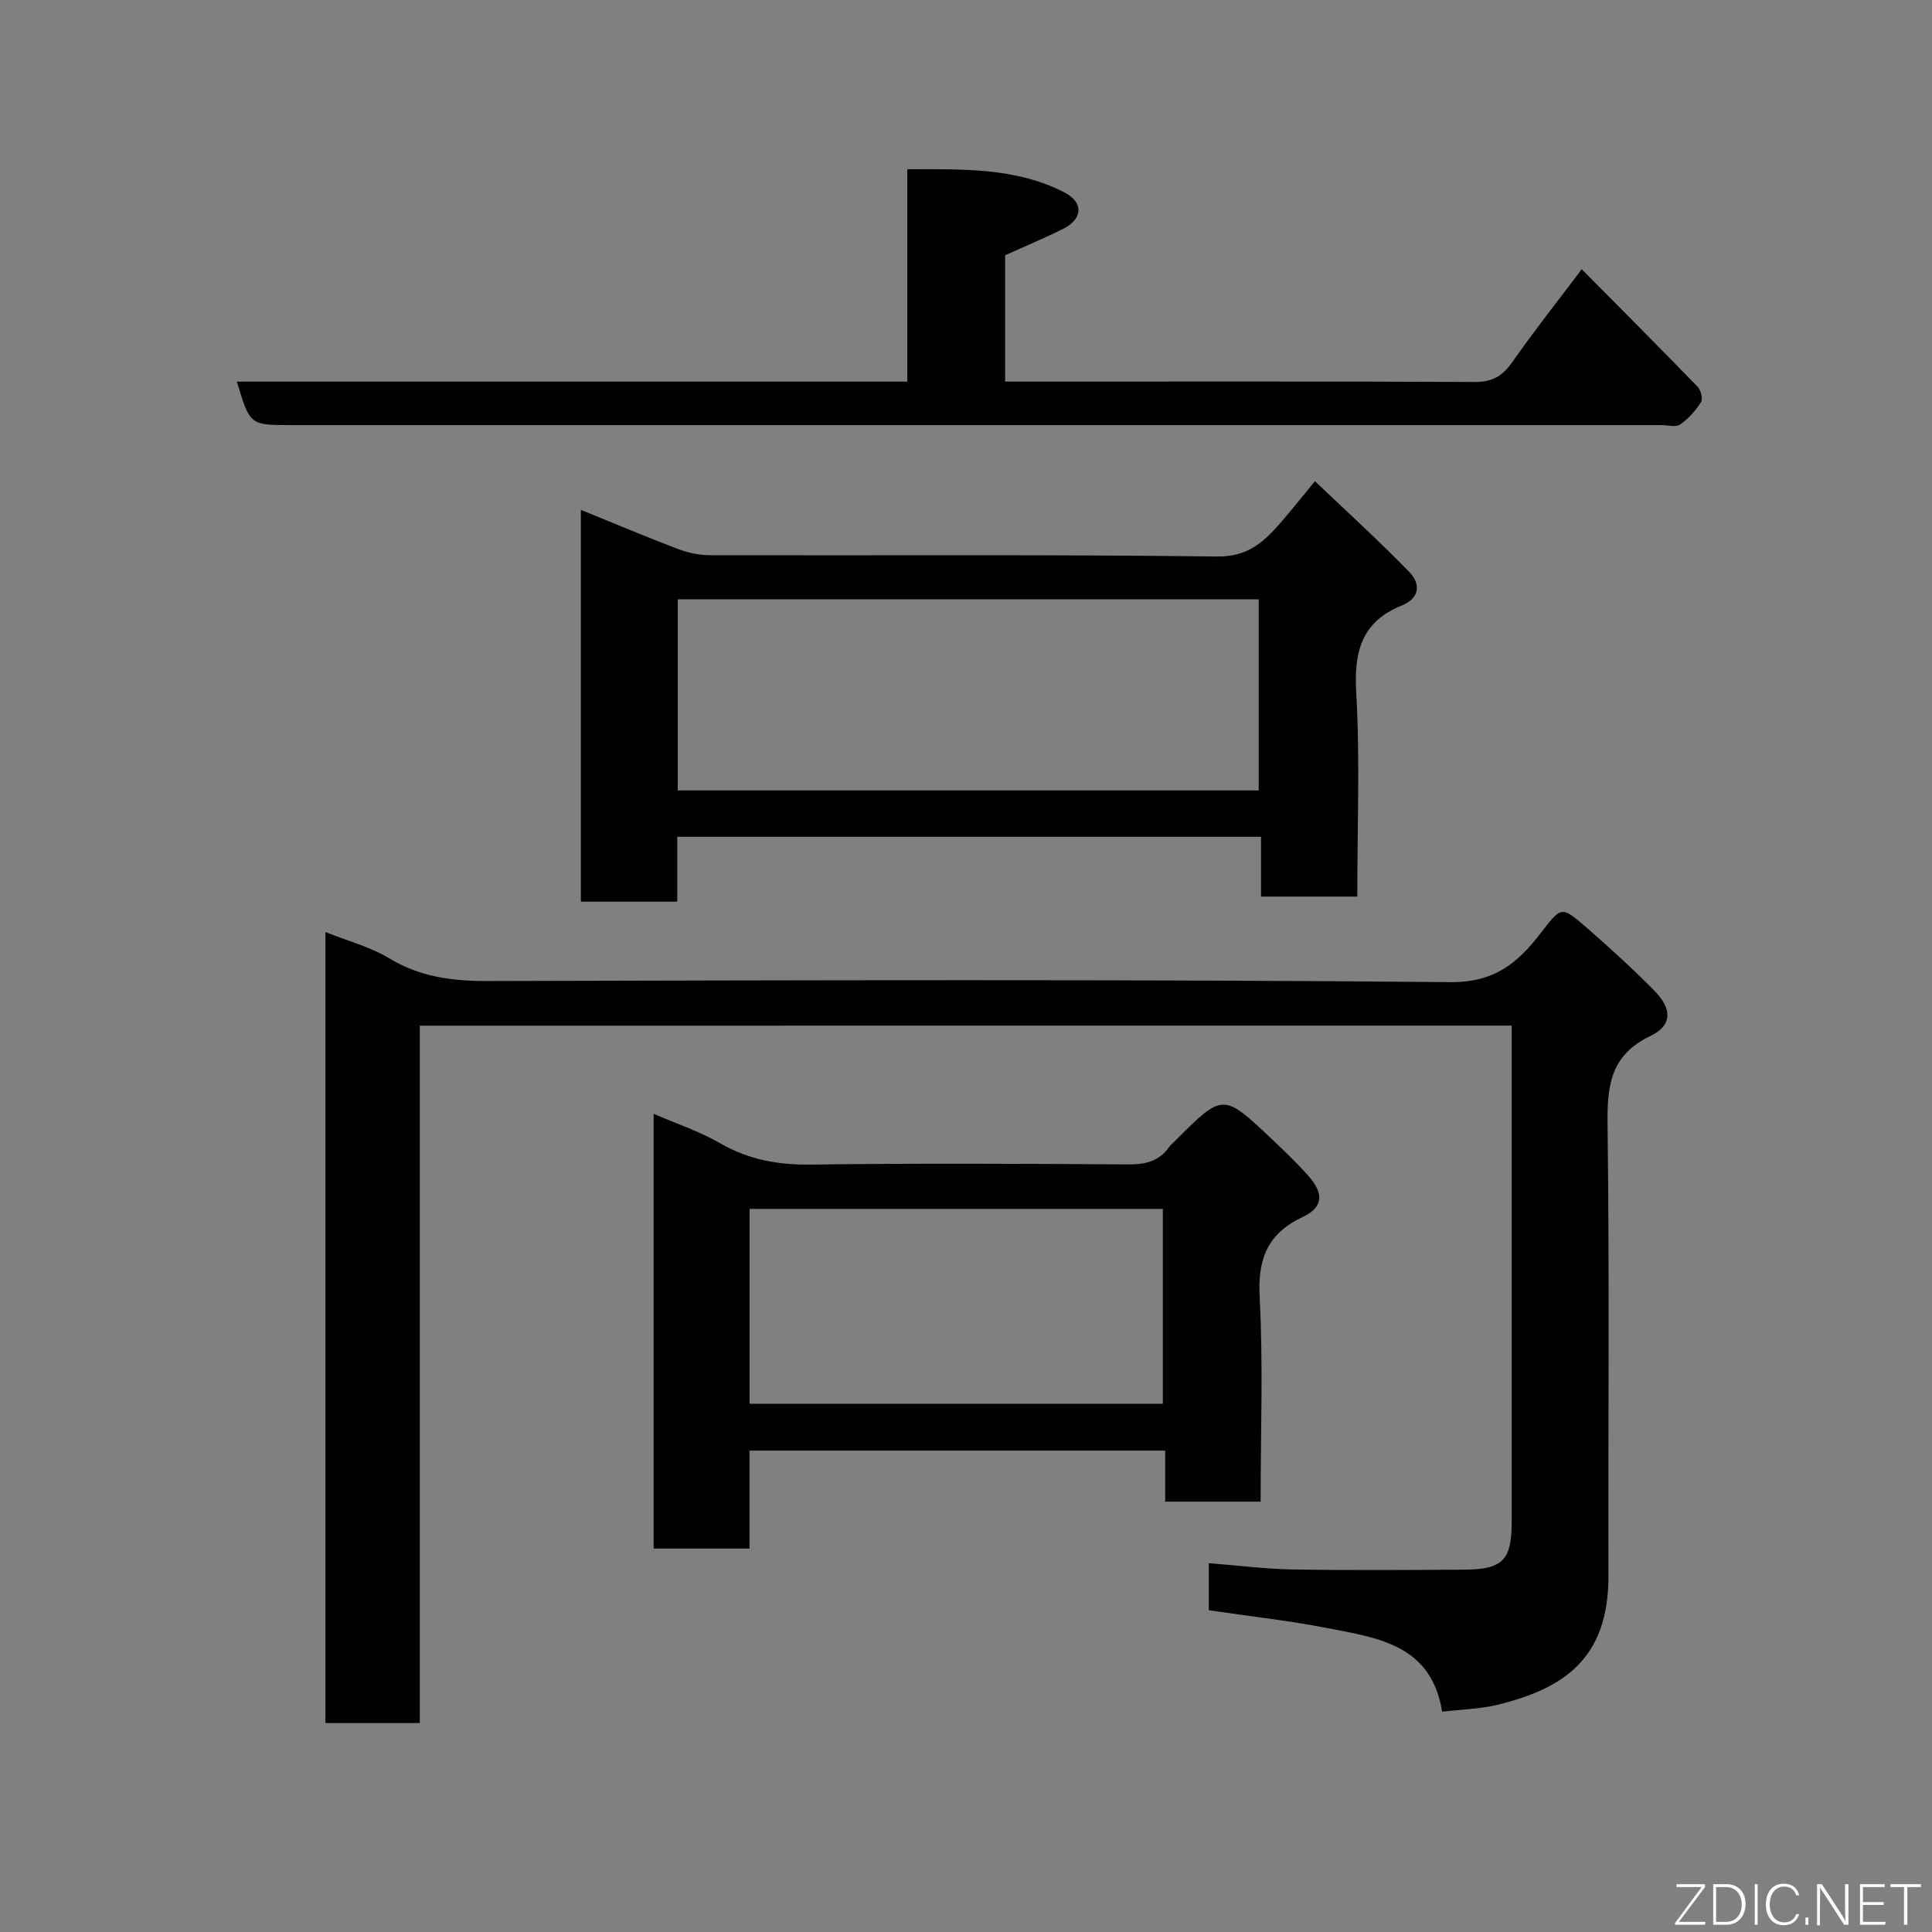 <svg enable-background="new 0 0 400 400" viewBox="0 0 400 400" xmlns="http://www.w3.org/2000/svg"><rect x="0" y="0" width="400" height="400" fill="#808080" stroke="none"/><path d="m86.91 212.35v144.39c-6.62 0-12.88 0-19.53 0 0-54.44 0-108.93 0-163.77 4.59 1.84 9.26 3.05 13.22 5.45 6.37 3.85 13.01 4.7 20.28 4.69 66.48-.16 132.96-.38 199.43.23 9.15.08 13.92-4.02 18.54-9.98 4.41-5.68 4.3-5.96 9.68-1.27 4.8 4.18 9.51 8.49 13.98 13.01 3.69 3.74 3.77 7.2-.78 9.37-8.57 4.09-9.01 10.69-8.9 18.87.4 30.98.11 61.98.18 92.97.04 17.26-9.45 23.3-22.85 26.62-3.62.9-7.45.97-11.58 1.46-2.24-13.91-13.36-15.29-23.76-17.31-8.01-1.56-16.15-2.46-24.55-3.7 0-2.79 0-5.85 0-9.74 5.95.46 11.65 1.2 17.36 1.3 11.83.2 23.66.11 35.49.04 8.01-.04 9.86-1.96 9.86-9.88 0-32.32 0-64.64 0-96.97 0-1.81 0-3.63 0-5.79-75.29.01-150.32.01-226.07.01z" fill="#010103"/><path d="m272.25 99.63c6.87 6.55 13.37 12.45 19.47 18.73 2.39 2.46 2.38 5.44-1.54 7.02-8.24 3.34-9.88 9.49-9.39 17.95.8 13.93.22 27.95.22 42.3-6.61 0-12.99 0-19.93 0 0-4.02 0-8.09 0-12.38-40.47 0-80.39 0-120.86 0v13.43c-6.93 0-13.31 0-19.96 0 0-26.88 0-53.63 0-81.12 6.92 2.81 13.47 5.58 20.1 8.1 2.09.79 4.43 1.28 6.65 1.29 34.98.08 69.97-.17 104.95.27 5.95.07 9.21-2.57 12.54-6.28 2.3-2.57 4.42-5.3 7.75-9.31zm-131.93 24.46v39.56h120.28c0-13.4 0-26.45 0-39.56-40.21 0-80 0-120.28 0z" fill="#010103"/><path d="m261 310.9c-6.92 0-13.07 0-19.76 0 0-3.46 0-6.85 0-10.57-28.92 0-57.3 0-86.06 0v20.28c-6.74 0-13.13 0-19.85 0 0-29.66 0-59.39 0-90.01 4.78 2.07 9.53 3.65 13.77 6.1 5.94 3.43 12.06 4.5 18.86 4.41 21.82-.28 43.65-.18 65.48-.03 3.6.03 6.49-.58 8.63-3.61.38-.54.92-.96 1.39-1.43 9.74-9.74 9.76-9.76 19.88-.18 2.66 2.52 5.33 5.05 7.73 7.81 3.04 3.5 2.84 6.31-1.3 8.26-7.35 3.46-9.4 8.68-8.97 16.66.74 13.92.2 27.9.2 42.31zm-105.8-20.27h85.55c0-13.63 0-26.89 0-40.34-28.62 0-56.98 0-85.55 0z" fill="#010103"/><path d="m49.04 79.01h138.8c0-14.65 0-29.04 0-43.97 11.48 0 22.46-.4 32.56 4.81 4.02 2.08 3.75 5.52-.29 7.53-3.89 1.94-7.91 3.62-12.01 5.47v26.15h4.79c30.82 0 61.65-.06 92.47.08 3.57.02 5.72-1.21 7.72-4.08 4.49-6.42 9.37-12.58 14.4-19.26 8.16 8.24 16.14 16.23 24 24.34.67.69 1.12 2.51.7 3.18-1.13 1.76-2.62 3.45-4.34 4.63-.91.62-2.59.12-3.92.12-94.63 0-189.27 0-283.9 0-8.27-.01-8.27-.01-10.98-9z" fill="#010103"/><g fill="#fbfcfa"><path d="m346.9 398 5.4-7.3h-5.2v-.6h5.9v.6l-5.4 7.2h5.5l-.1.6h-6.2v-.5z"/><path d="m354.7 390.1h2.8c2.3 0 3.9 1.6 3.9 4.1s-1.6 4.3-3.9 4.3h-2.8zm.6 7.8h2c2.2 0 3.3-1.6 3.3-3.6 0-1.8-1-3.6-3.3-3.6h-2z"/><path d="m363.9 390.1v8.4h-.6v-8.4h1.6z"/><path d="m372.5 396.3c-.4 1.3-1.4 2.3-3.2 2.3-2.4 0-3.7-1.9-3.7-4.3 0-2.3 1.2-4.3 3.7-4.3 1.8 0 2.9 1 3.2 2.4h-.6c-.4-1.1-1.1-1.8-2.5-1.8-2.1 0-3 1.9-3 3.7s.9 3.7 3 3.7c1.4 0 2.1-.7 2.5-1.7z"/><path d="m373.8 398.5v-1.5h.6v1.5z"/><path d="m376.2 398.5v-8.4h1c1.3 2 4.4 6.7 4.9 7.6-.1-1.2-.1-2.4-.1-3.8v-3.8h.7v8.4h-.9c-1.2-1.9-4.4-6.8-5-7.7.1 1.1 0 2.3 0 3.9v3.9h-.6z"/><path d="m390 394.4h-4.3v3.5h4.7l-.1.6h-5.2v-8.4h5.1v.6h-4.5v3.1h4.3z"/><path d="m394.2 390.7h-2.8v-.6h6.3v.6h-2.8v7.8h-.7z"/></g></svg>